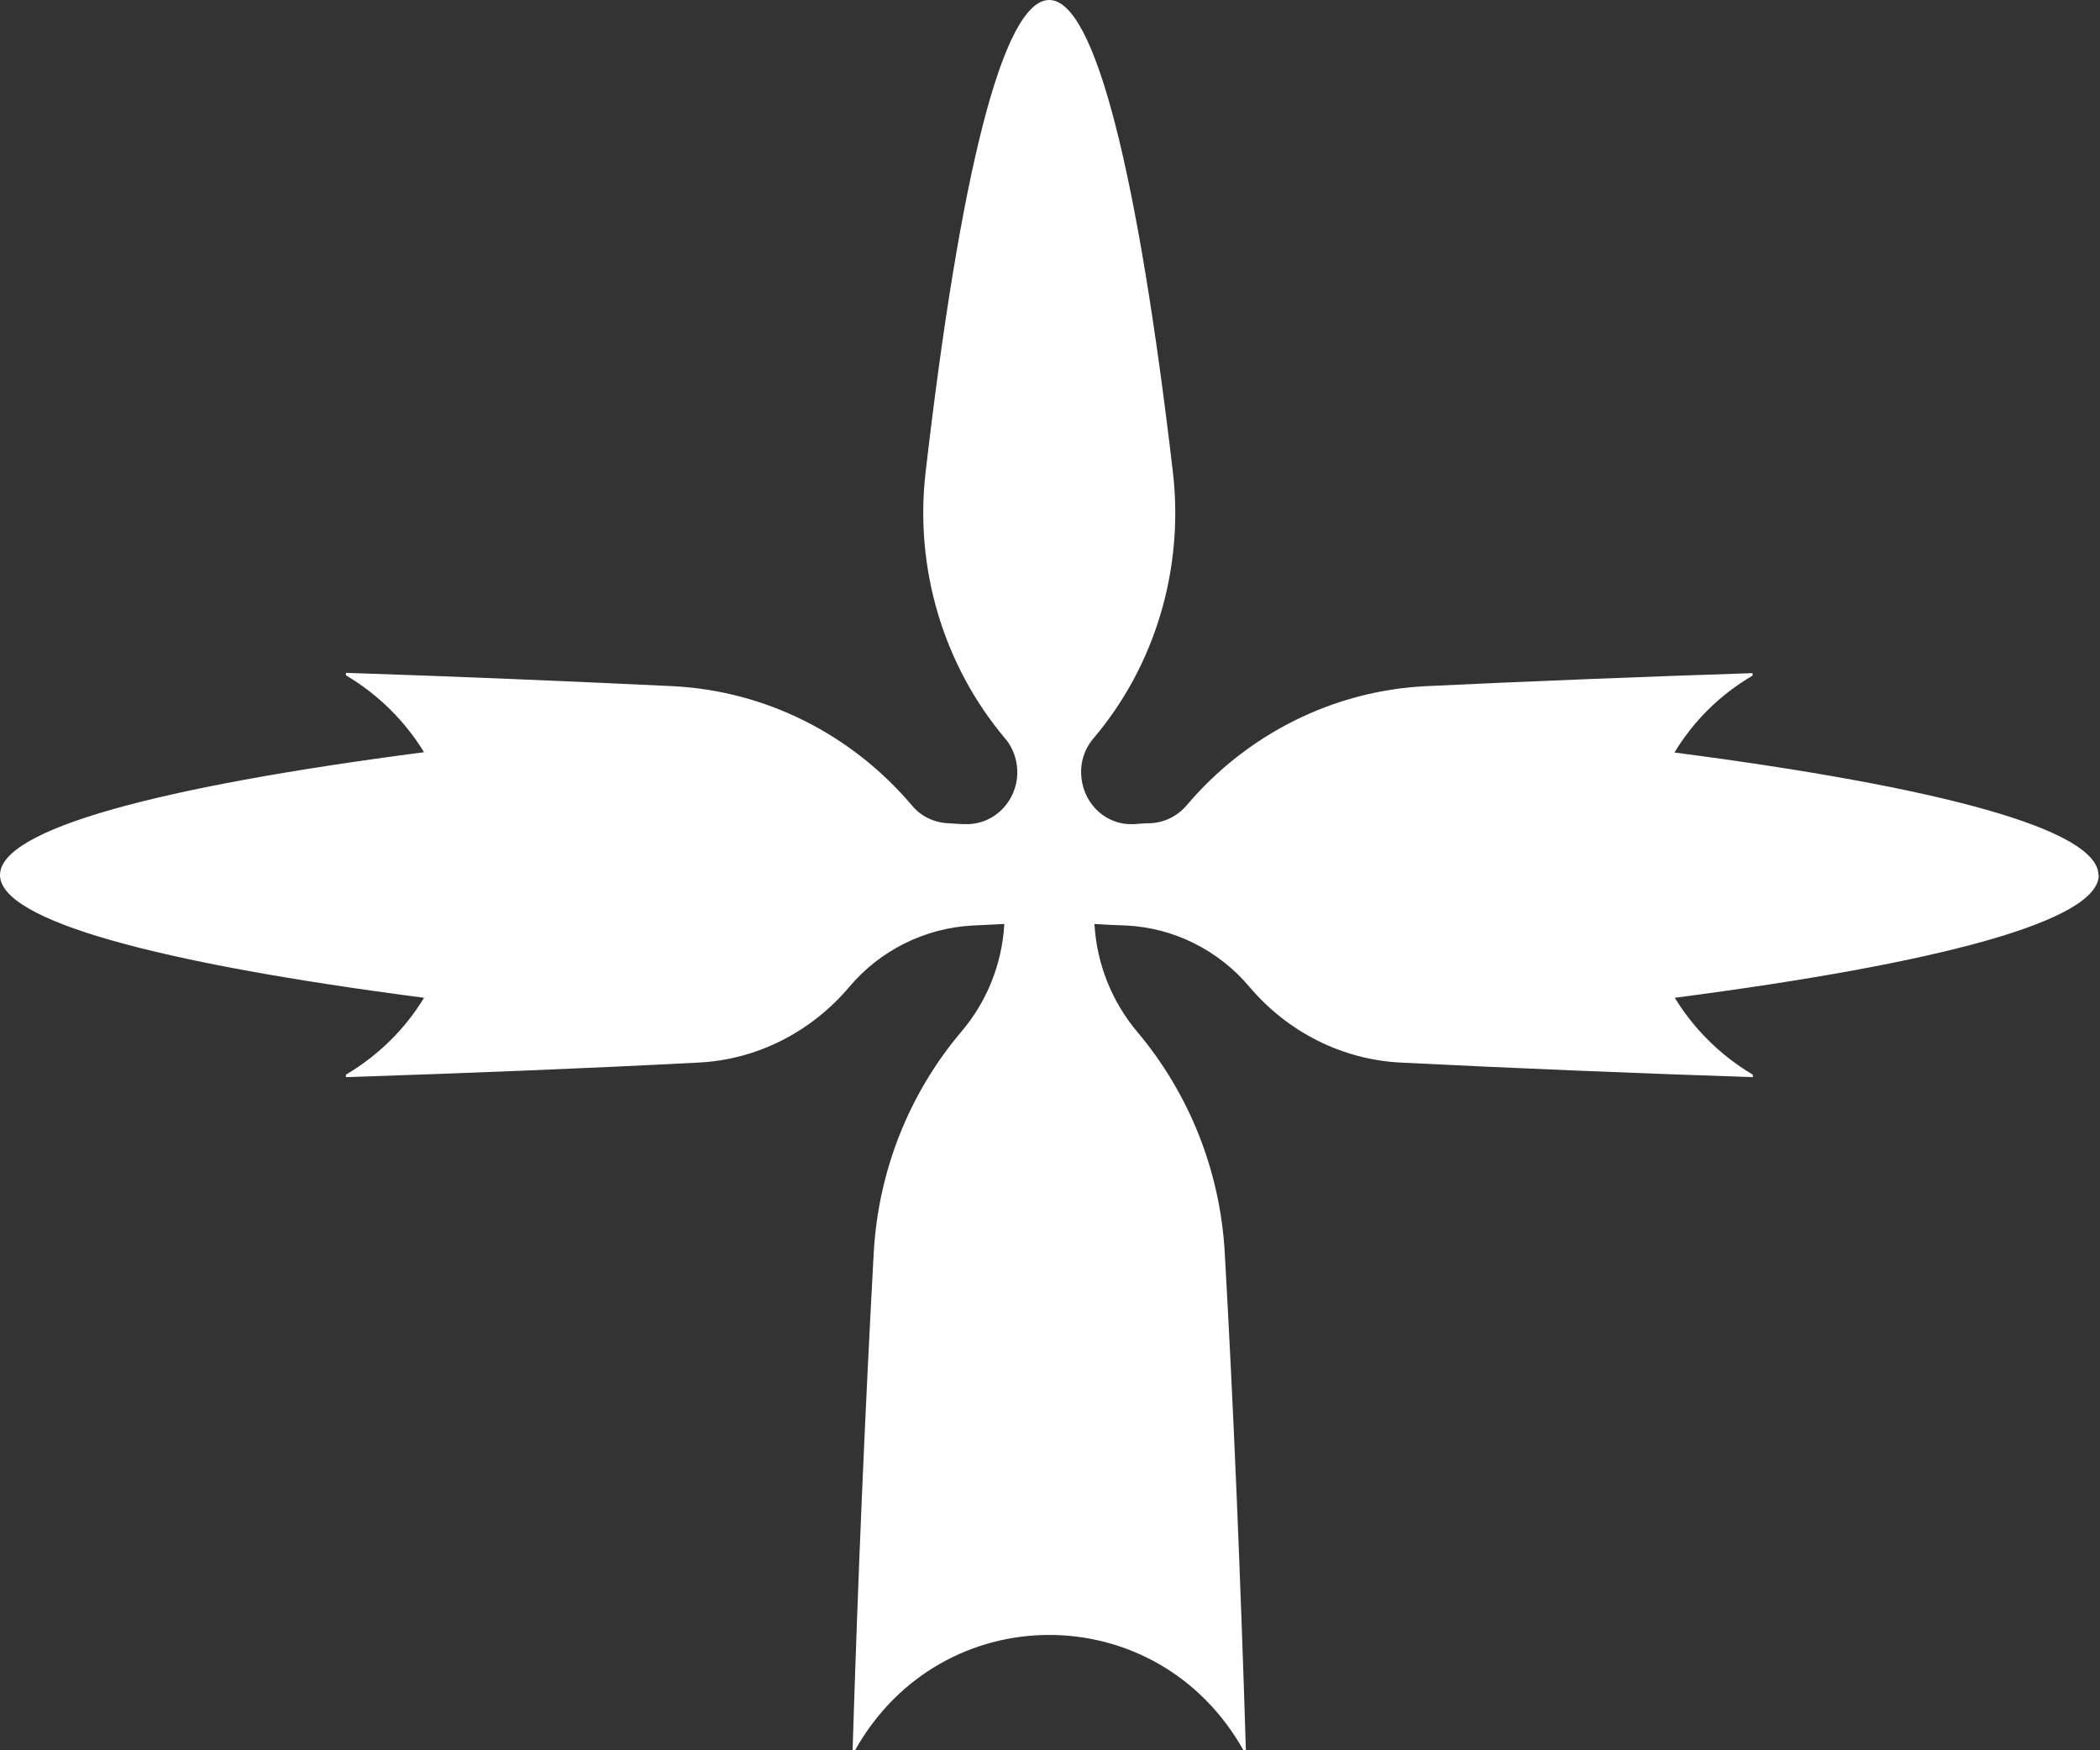 <svg width="72" height="60" viewBox="0 0 72 60" fill="none" xmlns="http://www.w3.org/2000/svg">
<rect x="0" y="0" width="72" height="60" fill="#333333" stroke="none"/>
<path d="M71.948 30.005C71.948 28.443 66.571 26.987 57.41 25.796C58.04 24.755 58.929 23.841 60.088 23.16V23.075C56.2 23.203 52.456 23.352 48.879 23.522C45.715 23.681 42.757 25.159 40.679 27.614C40.369 27.975 39.924 28.198 39.448 28.22C39.252 28.22 39.055 28.241 38.859 28.252C37.959 28.294 37.194 27.614 37.08 26.689C37.08 26.689 37.08 26.678 37.08 26.668C37.018 26.179 37.173 25.679 37.494 25.307C39.614 22.81 40.596 19.483 40.214 16.188C39.024 6.016 37.556 0 35.974 0C34.382 0 32.913 6.016 31.735 16.188C31.352 19.483 32.345 22.799 34.454 25.307C34.775 25.679 34.919 26.179 34.868 26.668C34.868 26.668 34.868 26.678 34.868 26.689C34.754 27.603 33.989 28.283 33.089 28.252C32.893 28.252 32.696 28.23 32.5 28.22C32.024 28.198 31.579 27.986 31.269 27.614C29.191 25.159 26.233 23.681 23.069 23.522C19.481 23.352 15.738 23.192 11.86 23.065V23.15C13.008 23.83 13.897 24.744 14.539 25.786C5.377 26.976 0 28.432 0 29.995C0 31.557 5.377 33.013 14.539 34.204C13.908 35.245 13.008 36.159 11.86 36.84V36.925C16.058 36.786 20.102 36.627 23.948 36.425C25.944 36.33 27.805 35.383 29.118 33.832C30.183 32.567 31.724 31.812 33.348 31.727C33.72 31.706 34.082 31.695 34.433 31.674V31.695C34.351 33.056 33.834 34.342 32.955 35.373C31.166 37.488 30.111 40.145 29.956 42.951C29.666 48.255 29.418 53.963 29.232 60H29.315C32.272 54.728 39.676 54.728 42.633 60H42.716C42.53 53.963 42.292 48.255 41.992 42.951C41.837 40.156 40.782 37.499 38.993 35.373C38.125 34.342 37.608 33.056 37.525 31.695V31.674C37.877 31.695 38.239 31.717 38.611 31.727C40.234 31.802 41.775 32.567 42.84 33.832C44.153 35.383 46.014 36.319 48.01 36.425C51.857 36.617 55.9 36.786 60.098 36.925V36.84C58.95 36.159 58.061 35.245 57.42 34.204C66.581 33.013 71.958 31.557 71.958 29.995L71.948 30.005Z" fill="white"/>
</svg>
